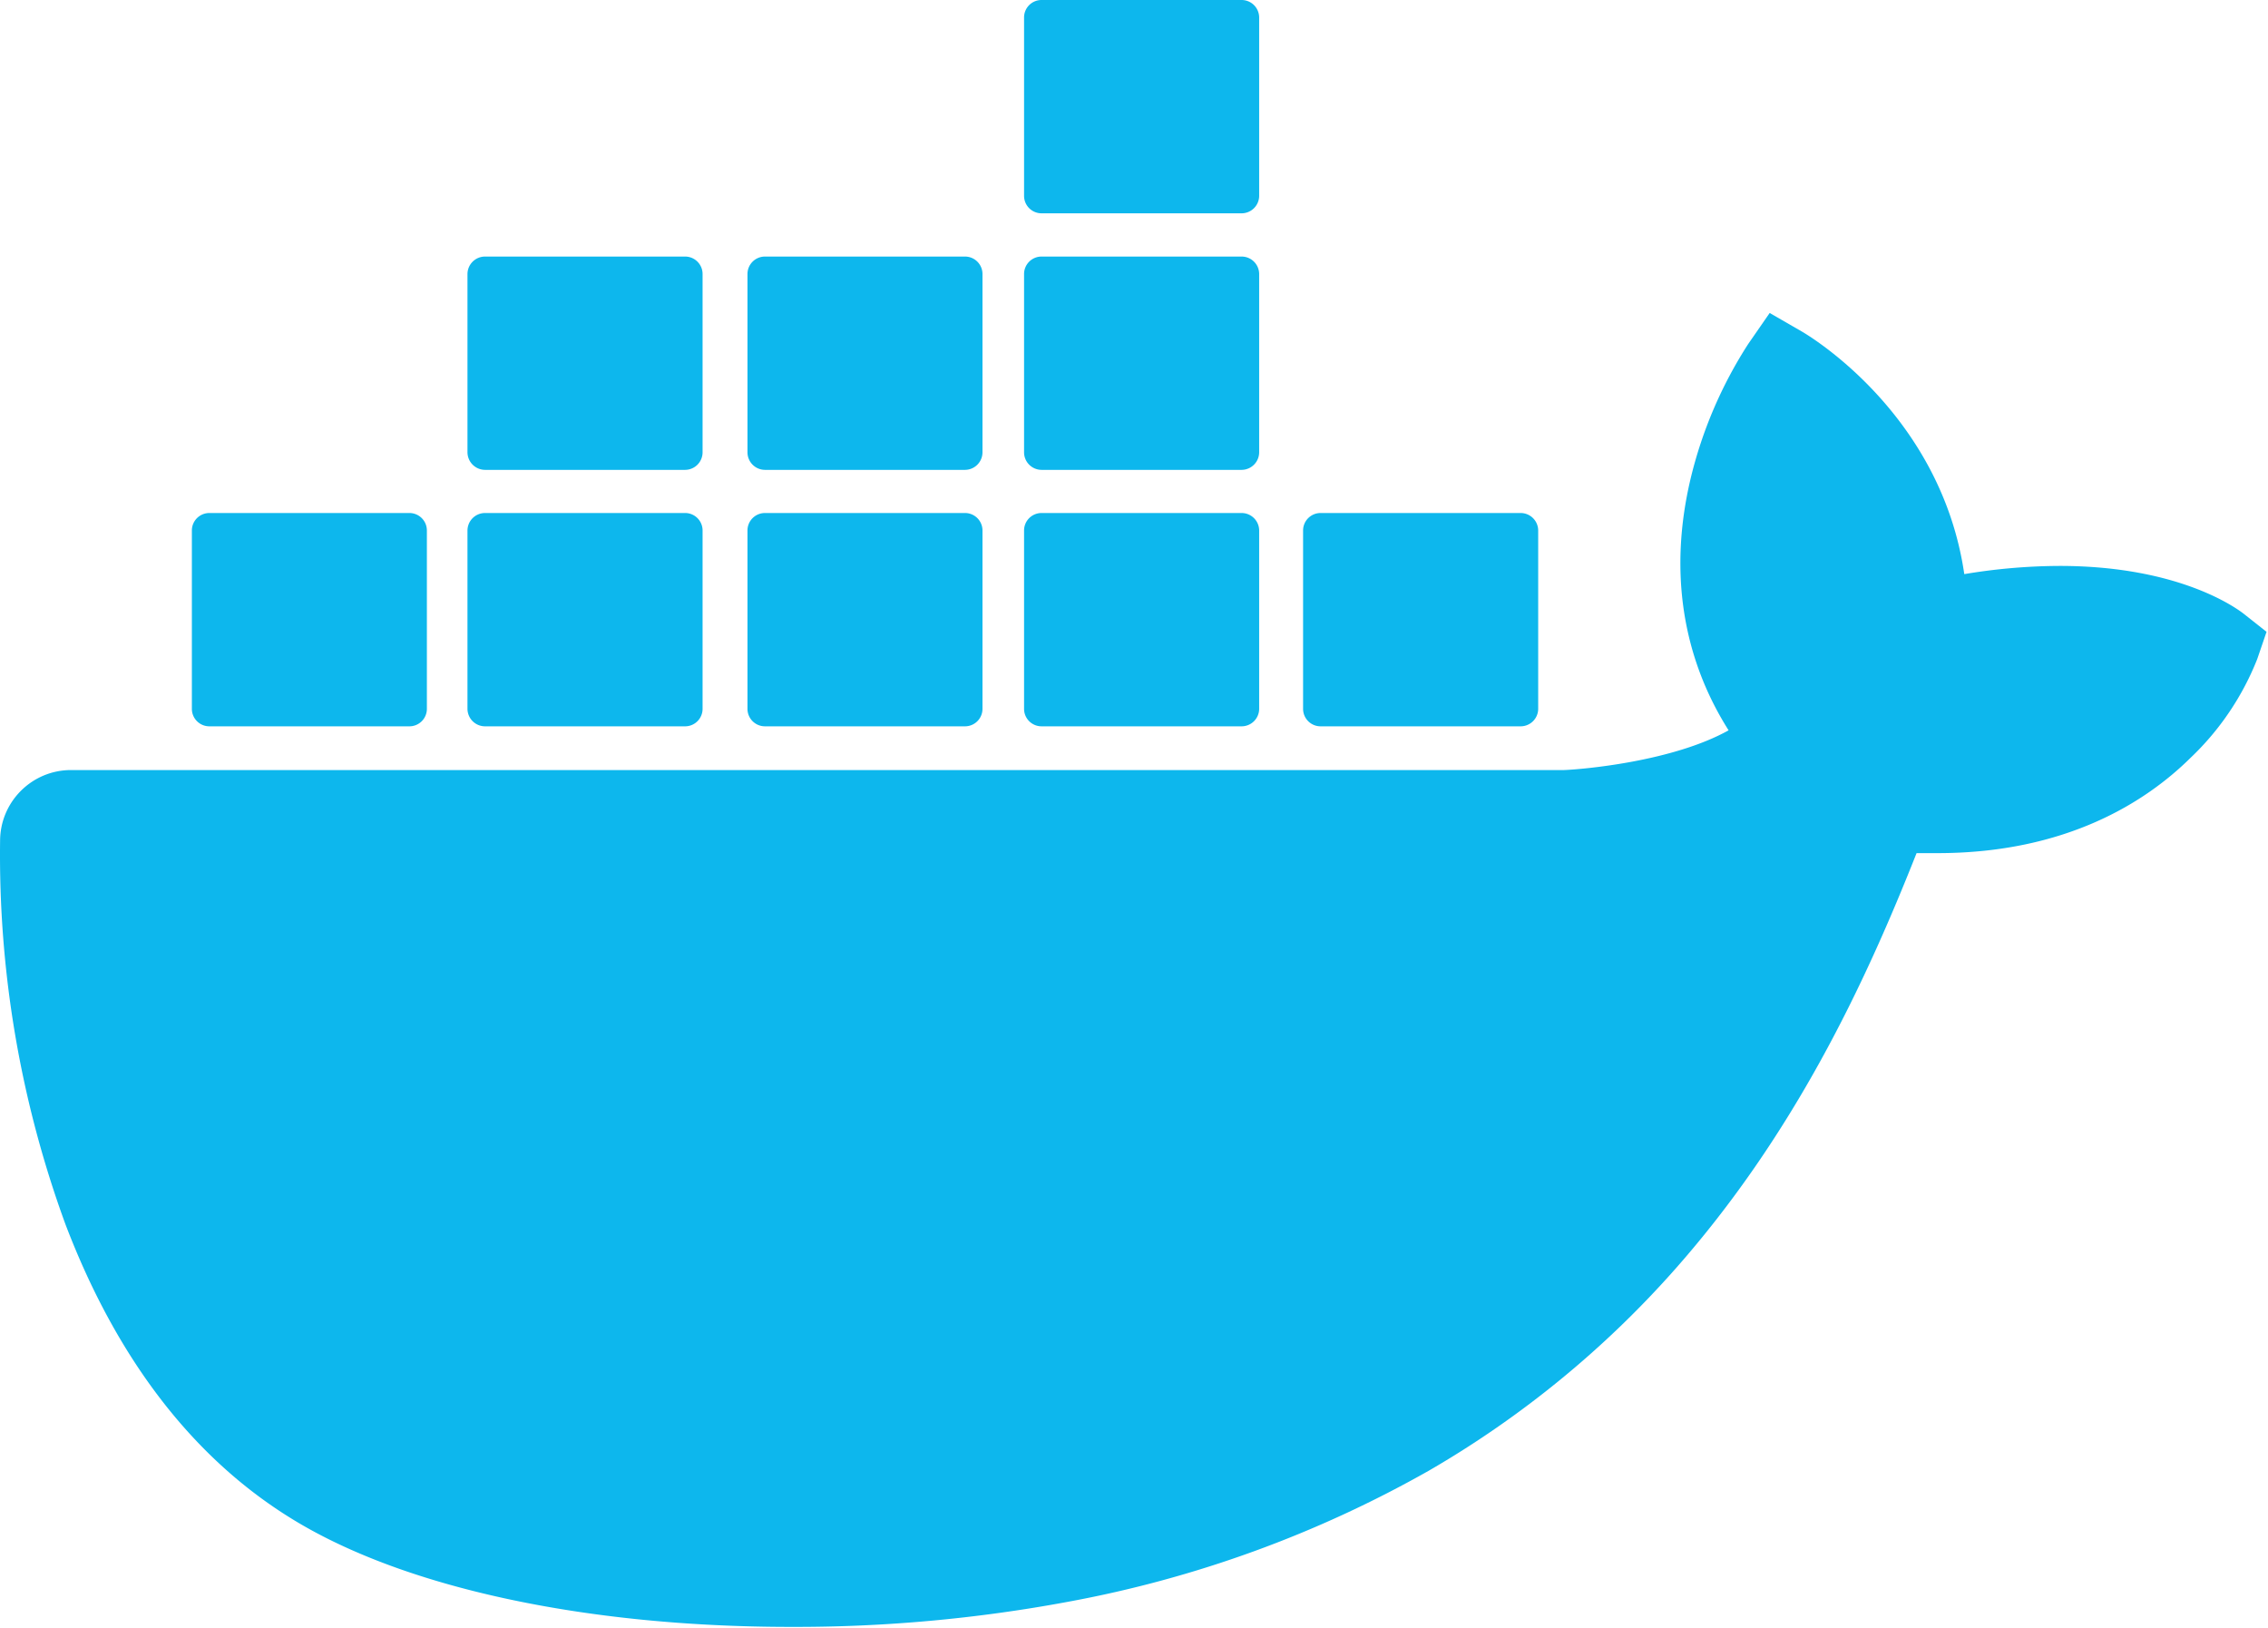 <svg viewBox="0 0 715 513" xmlns="http://www.w3.org/2000/svg" xml:space="preserve" style="fill-rule:evenodd;clip-rule:evenodd;stroke-linejoin:round;stroke-miterlimit:2"><path d="M707.494 193.557c-1.938-1.539-20.029-15.199-58.181-15.199a185.562 185.562 0 0 0-30.061 2.584c-7.384-50.612-49.228-75.288-51.104-76.395l-10.245-5.908-6.738 9.723a137.318 137.318 0 0 0-18.214 42.582c-6.831 28.891-2.677 56.027 11.999 79.226-17.722 9.876-46.151 12.307-51.904 12.522H22.367c-12.294.017-22.27 9.952-22.337 22.245a338.69 338.69 0 0 0 20.614 120.946c16.214 42.521 40.336 73.842 71.719 93.01 35.167 21.537 92.302 33.844 157.067 33.844a468.88 468.88 0 0 0 87.226-7.907 364.649 364.649 0 0 0 113.839-41.352 312.969 312.969 0 0 0 77.688-63.596c37.29-42.213 59.505-89.226 76.026-131.007h6.584c40.828 0 65.935-16.338 79.78-30.029a87.08 87.08 0 0 0 21.045-31.167l2.923-8.553-7.047-5.569z" style="fill:#0db7ed;fill-rule:nonzero"/><path d="M65.995 228.909h63.073a5.507 5.507 0 0 0 5.507-5.507V167.22a5.507 5.507 0 0 0-5.476-5.538H65.995a5.507 5.507 0 0 0-5.507 5.507v56.212a5.507 5.507 0 0 0 5.507 5.508m86.918 0h63.073a5.507 5.507 0 0 0 5.507-5.507V167.22a5.507 5.507 0 0 0-5.477-5.538h-63.104a5.537 5.537 0 0 0-5.538 5.538v56.181a5.54 5.54 0 0 0 5.539 5.508m88.24 0h63.073a5.507 5.507 0 0 0 5.507-5.507V167.22a5.507 5.507 0 0 0-5.477-5.538h-63.104a5.507 5.507 0 0 0-5.507 5.507v56.212a5.51 5.51 0 0 0 5.508 5.508m87.195 0h63.073a5.537 5.537 0 0 0 5.538-5.507V167.22a5.537 5.537 0 0 0-5.538-5.538h-63.073a5.507 5.507 0 0 0-5.507 5.507v56.212a5.508 5.508 0 0 0 5.507 5.508m-175.435-80.826h63.073a5.539 5.539 0 0 0 5.507-5.538V86.364a5.507 5.507 0 0 0-5.507-5.507h-63.073a5.538 5.538 0 0 0-5.538 5.507v56.181a5.568 5.568 0 0 0 5.538 5.538m88.24 0h63.073a5.539 5.539 0 0 0 5.507-5.538V86.364a5.507 5.507 0 0 0-5.507-5.507h-63.073a5.507 5.507 0 0 0-5.507 5.507v56.181a5.539 5.539 0 0 0 5.507 5.538m87.195 0h63.073a5.568 5.568 0 0 0 5.538-5.538V86.364a5.537 5.537 0 0 0-5.538-5.507h-63.073a5.507 5.507 0 0 0-5.507 5.507v56.181a5.539 5.539 0 0 0 5.507 5.538m0-80.856h63.073a5.538 5.538 0 0 0 5.538-5.507V5.507A5.537 5.537 0 0 0 391.421 0h-63.073a5.506 5.506 0 0 0-5.507 5.507v56.212a5.508 5.508 0 0 0 5.507 5.508m87.964 161.682h63.073a5.537 5.537 0 0 0 5.538-5.507V167.22a5.537 5.537 0 0 0-5.538-5.538h-63.073a5.508 5.508 0 0 0-5.507 5.507v56.212a5.508 5.508 0 0 0 5.507 5.508" style="fill:#0db7ed;fill-rule:nonzero"/></svg>